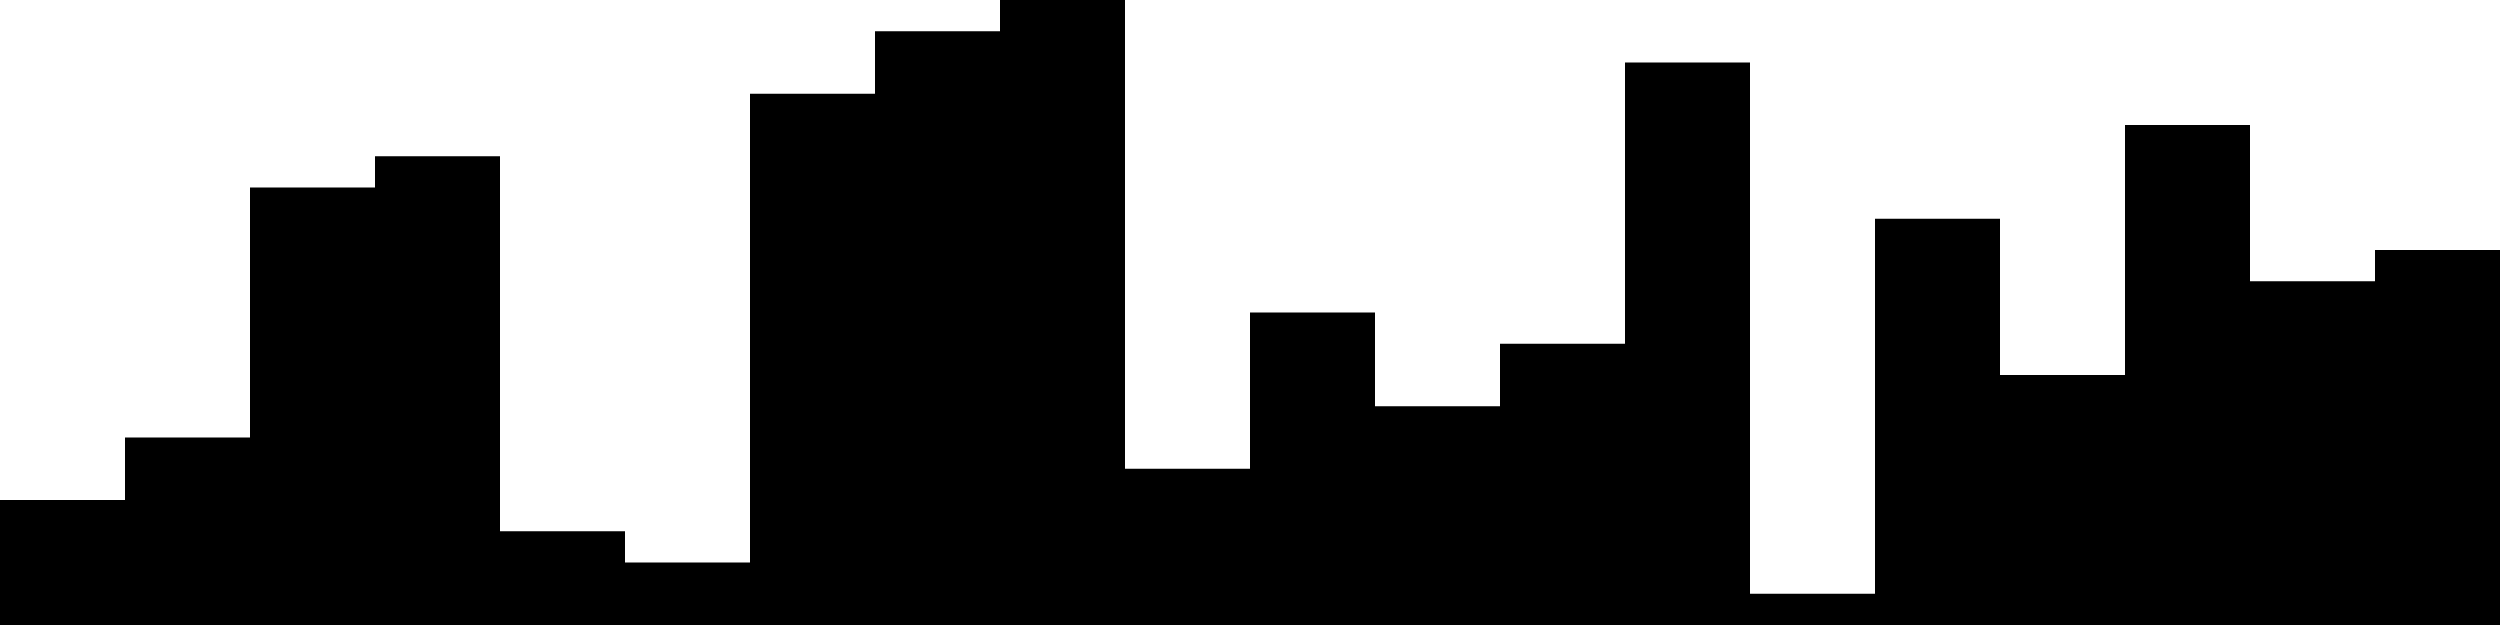 
<svg xmlns="http://www.w3.org/2000/svg" width="800" height="200">
<style>
rect {
    fill: black;
}
@media (prefers-color-scheme: dark) {
    rect {
        fill: white;
    }
}
</style>
<rect width="40" height="40" x="0" y="160" />
<rect width="40" height="60" x="40" y="140" />
<rect width="40" height="140" x="80" y="60" />
<rect width="40" height="150" x="120" y="50" />
<rect width="40" height="30" x="160" y="170" />
<rect width="40" height="20" x="200" y="180" />
<rect width="40" height="170" x="240" y="30" />
<rect width="40" height="190" x="280" y="10" />
<rect width="40" height="200" x="320" y="0" />
<rect width="40" height="50" x="360" y="150" />
<rect width="40" height="100" x="400" y="100" />
<rect width="40" height="70" x="440" y="130" />
<rect width="40" height="90" x="480" y="110" />
<rect width="40" height="180" x="520" y="20" />
<rect width="40" height="10" x="560" y="190" />
<rect width="40" height="130" x="600" y="70" />
<rect width="40" height="80" x="640" y="120" />
<rect width="40" height="160" x="680" y="40" />
<rect width="40" height="110" x="720" y="90" />
<rect width="40" height="120" x="760" y="80" />
</svg>
